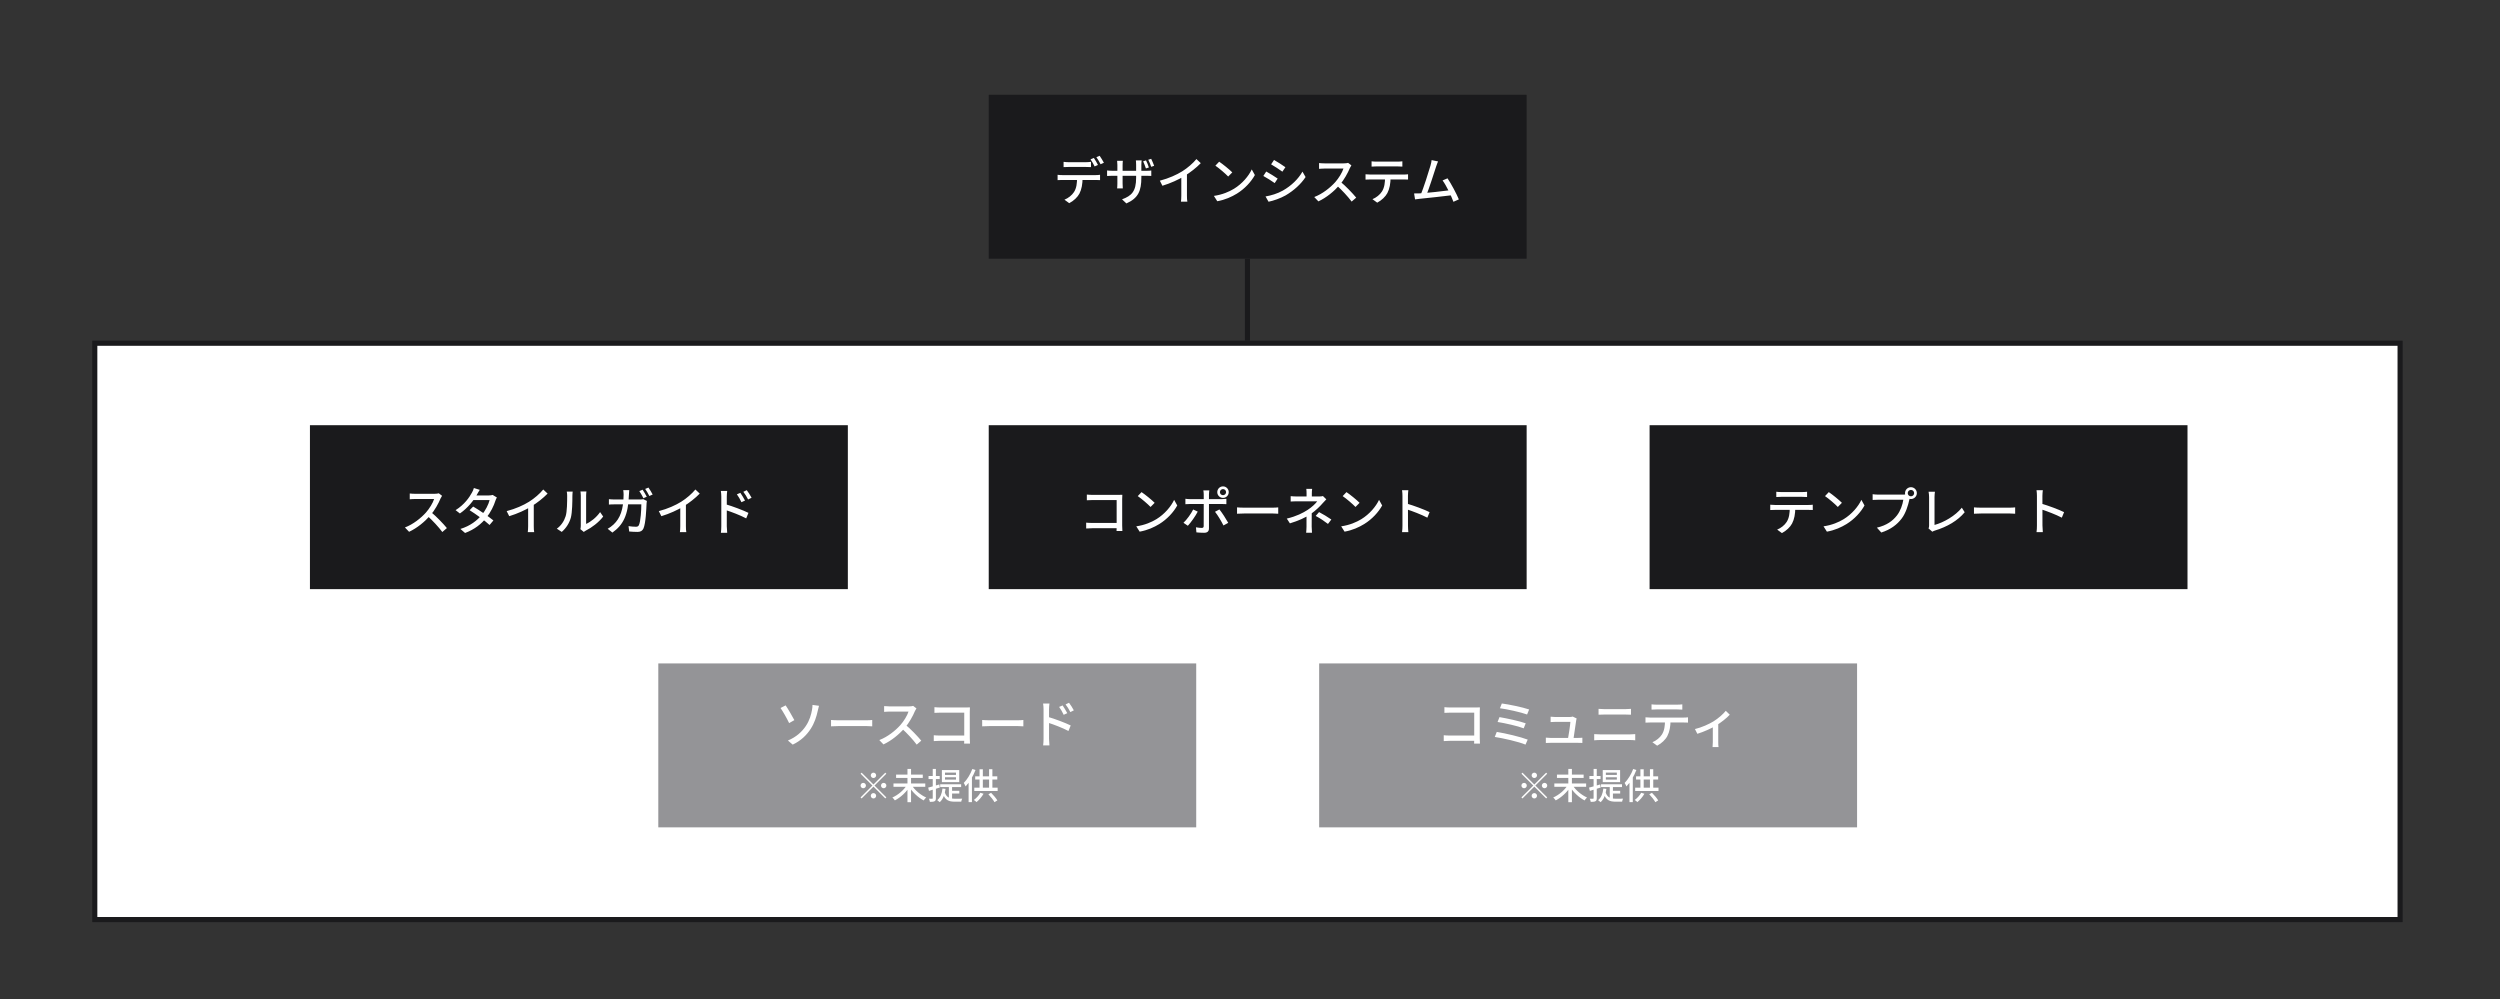 <svg viewBox="0 0 976 390" fill="none" xmlns="http://www.w3.org/2000/svg">
  <rect x="0" y="0" width="976" height="390" fill="#333333" stroke="none"/>
  <path d="M487 101V133" stroke="#1A1A1C" stroke-width="2" />
  <rect x="37" y="134" width="900" height="225" fill="white" stroke="#1A1A1C" stroke-width="2" />
  <rect width="210" height="64" transform="translate(386 37)" fill="#1A1A1C" />
  <path
    d="M415.223 63.18C415.823 63.26 416.523 63.32 417.183 63.32C418.383 63.32 422.803 63.32 423.943 63.32C424.563 63.32 425.303 63.26 425.923 63.18V65.24C425.303 65.2 424.563 65.18 423.943 65.18C422.803 65.18 418.383 65.18 417.203 65.18C416.523 65.18 415.783 65.2 415.223 65.24V63.18ZM412.883 68.24C413.443 68.32 414.063 68.36 414.683 68.36C415.883 68.36 426.663 68.36 427.783 68.36C428.203 68.36 428.963 68.32 429.463 68.24V70.32C429.003 70.28 428.303 70.26 427.783 70.26C426.663 70.26 415.883 70.26 414.683 70.26C414.103 70.26 413.423 70.28 412.883 70.32V68.24ZM422.643 69.3C422.643 71.86 422.263 73.92 421.403 75.6C420.683 76.96 419.163 78.44 417.423 79.32L415.563 77.96C417.063 77.36 418.483 76.22 419.283 74.98C420.283 73.44 420.483 71.5 420.483 69.32L422.643 69.3ZM427.043 61.66C427.543 62.38 428.263 63.62 428.643 64.4L427.343 64.98C426.943 64.16 426.283 62.96 425.743 62.2L427.043 61.66ZM429.303 60.82C429.823 61.56 430.583 62.82 430.963 63.54L429.663 64.12C429.223 63.26 428.583 62.12 428.023 61.36L429.303 60.82ZM447.403 62.62C447.783 63.38 448.283 64.58 448.523 65.38L447.363 65.76C447.083 64.92 446.663 63.76 446.283 62.98L447.403 62.62ZM449.423 62C449.803 62.76 450.303 63.96 450.583 64.74L449.423 65.12C449.123 64.24 448.703 63.12 448.283 62.36L449.423 62ZM445.583 69.3C445.583 74.46 444.423 77.34 439.743 79.42L438.043 77.82C441.783 76.44 443.543 74.72 443.543 69.42V64.36C443.543 63.56 443.483 62.9 443.443 62.62H445.703C445.663 62.92 445.583 63.56 445.583 64.36V69.3ZM438.363 62.78C438.343 63.04 438.263 63.64 438.263 64.38V71.64C438.263 72.44 438.323 73.28 438.343 73.56H436.123C436.163 73.28 436.223 72.46 436.223 71.64V64.38C436.223 63.88 436.183 63.3 436.123 62.78H438.363ZM432.203 66.54C432.463 66.58 433.363 66.68 434.283 66.68H447.463C448.423 66.68 449.063 66.64 449.463 66.56V68.68C449.143 68.64 448.423 68.62 447.483 68.62H434.283C433.343 68.62 432.523 68.68 432.203 68.7V66.54ZM452.803 70.54C456.323 69.62 459.323 68.26 461.543 66.88C463.623 65.58 465.743 63.74 467.083 62.1L468.783 63.7C467.023 65.5 464.763 67.28 462.423 68.72C460.203 70.08 456.983 71.56 453.803 72.52L452.803 70.54ZM461.183 67.9L463.383 67.32V76.4C463.383 77.2 463.423 78.3 463.543 78.74H461.043C461.123 78.32 461.183 77.2 461.183 76.4V67.9ZM475.963 63.12C477.363 64.06 479.943 66.14 481.083 67.3L479.483 68.92C478.463 67.84 475.963 65.68 474.483 64.68L475.963 63.12ZM473.903 76.48C477.223 76 479.823 74.86 481.743 73.7C484.983 71.72 487.483 68.72 488.683 66.14L489.903 68.34C488.483 70.92 486.003 73.66 482.903 75.58C480.883 76.82 478.343 78 475.223 78.56L473.903 76.48ZM497.383 62.44C498.623 63.12 500.883 64.6 501.823 65.28L500.643 67.02C499.603 66.26 497.483 64.86 496.243 64.16L497.383 62.44ZM494.063 76.7C496.283 76.32 498.723 75.58 500.823 74.4C504.183 72.5 506.883 69.84 508.483 67L509.703 69.12C507.923 71.84 505.123 74.4 501.903 76.28C499.863 77.44 497.063 78.4 495.243 78.76L494.063 76.7ZM494.343 66.96C495.583 67.64 497.863 69.04 498.803 69.72L497.643 71.48C496.603 70.74 494.463 69.36 493.203 68.7L494.343 66.96ZM527.583 64.56C527.443 64.74 527.143 65.26 527.003 65.58C526.203 67.52 524.683 70.3 523.003 72.2C520.763 74.74 517.843 77.16 514.703 78.62L513.083 76.92C516.303 75.7 519.323 73.28 521.303 71.08C522.643 69.56 524.003 67.36 524.483 65.8C523.723 65.8 517.883 65.8 517.123 65.8C516.363 65.8 515.263 65.9 514.963 65.92V63.66C515.343 63.72 516.523 63.78 517.123 63.78C518.023 63.78 523.743 63.78 524.563 63.78C525.303 63.78 525.943 63.7 526.303 63.58L527.583 64.56ZM523.263 70.9C525.383 72.64 528.123 75.52 529.463 77.16L527.683 78.7C526.223 76.74 523.943 74.26 521.803 72.34L523.263 70.9ZM535.463 62.98C536.083 63.06 536.763 63.1 537.423 63.1C538.623 63.1 544.363 63.1 545.503 63.1C546.103 63.1 546.863 63.06 547.483 62.98V65.04C546.863 65 546.123 64.96 545.503 64.96C544.363 64.96 538.623 64.96 537.443 64.96C536.763 64.96 536.023 65 535.463 65.04V62.98ZM533.103 68.04C533.683 68.1 534.303 68.14 534.923 68.14C536.123 68.14 546.903 68.14 548.023 68.14C548.443 68.14 549.203 68.12 549.703 68.04V70.1C549.223 70.08 548.543 70.06 548.023 70.06C546.903 70.06 536.123 70.06 534.923 70.06C534.323 70.06 533.663 70.08 533.103 70.12V68.04ZM542.883 69.1C542.883 71.66 542.503 73.72 541.623 75.38C540.923 76.74 539.383 78.22 537.663 79.12L535.803 77.76C537.303 77.16 538.723 76 539.503 74.78C540.503 73.22 540.723 71.3 540.723 69.12L542.883 69.1ZM561.417 63.02C561.197 63.56 560.937 64.18 560.657 65.04C559.977 67.18 557.757 74.04 556.897 76.08L554.597 76.16C555.637 73.74 557.857 66.8 558.477 64.6C558.737 63.64 558.837 63.1 558.897 62.5L561.417 63.02ZM565.117 69.62C566.537 71.72 568.657 75.7 569.537 77.84L567.417 78.78C566.577 76.5 564.617 72.34 563.177 70.44L565.117 69.62ZM554.077 75.5C556.897 75.36 563.797 74.6 566.477 74.22L566.977 76.2C564.117 76.58 556.977 77.34 554.197 77.62C553.697 77.66 553.037 77.76 552.437 77.84L552.057 75.52C552.697 75.54 553.457 75.52 554.077 75.5Z"
    fill="white"
  />
  <rect width="210" height="64" transform="translate(386 166)" fill="#1A1A1C" />
  <path
    d="M424.3 193.08V195.3C424.8 195.26 425.84 195.22 426.62 195.22H435.94V205.42C435.94 206.14 435.92 206.88 435.9 207.3H438.18C438.16 206.86 438.1 205.9 438.1 205.18V194.84C438.1 194.32 438.14 193.62 438.16 193.16C437.78 193.18 437.08 193.2 436.56 193.2H426.6C425.94 193.2 425 193.16 424.3 193.08ZM424.04 204.04V206.32C424.64 206.26 425.64 206.22 426.44 206.22H437.14V204.16H426.38C425.52 204.16 424.64 204.1 424.04 204.04ZM445.66 192.12L444.18 193.68C445.66 194.68 448.16 196.84 449.18 197.92L450.78 196.3C449.64 195.14 447.06 193.06 445.66 192.12ZM443.6 205.48L444.92 207.56C448.04 207 450.58 205.82 452.6 204.58C455.7 202.66 458.18 199.92 459.6 197.34L458.38 195.14C457.18 197.72 454.68 200.72 451.44 202.7C449.52 203.86 446.92 205 443.6 205.48ZM476.26 192.14C476.26 191.48 476.8 190.94 477.46 190.94C478.12 190.94 478.66 191.48 478.66 192.14C478.66 192.8 478.12 193.32 477.46 193.32C476.8 193.32 476.26 192.8 476.26 192.14ZM475.22 192.14C475.22 193.38 476.22 194.38 477.46 194.38C478.7 194.38 479.7 193.38 479.7 192.14C479.7 190.9 478.7 189.88 477.46 189.88C476.22 189.88 475.22 190.9 475.22 192.14ZM472.12 191.44H469.78C469.86 191.76 469.94 192.52 469.94 193C469.94 194.12 469.94 196.18 469.94 196.86C469.94 197.8 469.94 204.42 469.92 205.36C469.92 205.88 469.7 206.1 469.16 206.1C468.66 206.1 467.76 206.02 466.9 205.86L467.08 207.84C467.98 207.94 469.16 208 470.1 208C471.4 208 471.98 207.38 471.98 206.28C471.98 204.74 471.98 198.48 471.98 196.86C471.98 195.8 471.98 194.12 471.98 193C471.98 192.54 472.08 191.72 472.12 191.44ZM462.78 194.72V196.84C463.32 196.78 463.98 196.76 464.58 196.76C465.86 196.76 475.72 196.76 477.02 196.76C477.52 196.76 478.2 196.78 478.78 196.82V194.74C478.26 194.8 477.5 194.86 477 194.86C475.7 194.86 465.78 194.86 464.58 194.86C463.94 194.86 463.36 194.8 462.78 194.72ZM467.6 199.74L465.82 198.9C465.02 200.54 463.36 202.84 462.02 204.1L463.74 205.26C464.86 204.06 466.72 201.48 467.6 199.74ZM476.06 198.88L474.34 199.8C475.36 201.04 476.82 203.5 477.64 205.14L479.5 204.12C478.7 202.66 477.1 200.16 476.06 198.88ZM482.94 198.08V200.56C483.62 200.5 484.8 200.46 485.92 200.46C487.78 200.46 495.16 200.46 496.8 200.46C497.66 200.46 498.58 200.54 499.02 200.56V198.08C498.54 198.12 497.76 198.2 496.78 198.2C495.16 198.2 487.78 198.2 485.92 198.2C484.82 198.2 483.6 198.14 482.94 198.08ZM512.26 190.86H509.98C510.06 191.32 510.08 192.06 510.08 192.64C510.08 193.28 510.08 194.24 510.08 194.74H512.14C512.14 194.24 512.14 193.2 512.14 192.64C512.14 192.06 512.18 191.3 512.26 190.86ZM517.8 194.94L516.48 193.66C516.08 193.78 515.58 193.82 515.04 193.82C513.84 193.82 507.28 193.82 506.36 193.82C505.68 193.82 504.58 193.8 503.88 193.7V195.8C504.5 195.74 505.7 195.72 506.4 195.72C507.28 195.72 513.24 195.72 514.24 195.72C513.6 196.6 512.16 198 510.48 199.08C508.7 200.22 506.18 201.56 502.36 202.46L503.58 204.32C506.86 203.32 509.68 202.1 511.84 200.58C513.7 199.28 515.42 197.58 516.48 196.34C516.86 195.92 517.36 195.36 517.8 194.94ZM512.1 199.44L510.06 200.3C510.06 201.54 510.06 204.1 510.06 205.62C510.06 206.36 509.98 207.4 509.92 207.98H512.2C512.14 207.36 512.08 206.36 512.08 205.62C512.08 204.04 512.1 200.94 512.1 199.44ZM518.44 204.54L519.76 202.82C517.88 201.54 516.82 200.92 514.96 199.92L513.64 201.42C515.46 202.4 516.7 203.22 518.44 204.54ZM525.66 192.12L524.18 193.68C525.66 194.68 528.16 196.84 529.18 197.92L530.78 196.3C529.64 195.14 527.06 193.06 525.66 192.12ZM523.6 205.48L524.92 207.56C528.04 207 530.58 205.82 532.6 204.58C535.7 202.66 538.18 199.92 539.6 197.34L538.38 195.14C537.18 197.72 534.68 200.72 531.44 202.7C529.52 203.86 526.92 205 523.6 205.48ZM547.52 205.18C547.52 205.94 547.48 207.02 547.36 207.74H549.82C549.74 207 549.68 205.78 549.68 205.18C549.68 204 549.66 196.32 549.66 193.6C549.66 192.9 549.74 192.04 549.82 191.38H547.36C547.48 192.04 547.52 192.98 547.52 193.6C547.52 195.28 547.52 203.88 547.52 205.18ZM549.2 196.6V198.84C551.38 199.54 554.96 200.9 557.24 202.1L558.12 199.94C556.02 198.9 551.86 197.36 549.2 196.6Z"
    fill="white"
  />
  <rect width="210" height="64" transform="translate(644 166)" fill="#1A1A1C" />
  <path
    d="M693.463 191.98C694.083 192.06 694.763 192.1 695.423 192.1C696.623 192.1 702.363 192.1 703.503 192.1C704.103 192.1 704.863 192.06 705.483 191.98V194.04C704.863 194 704.123 193.96 703.503 193.96C702.363 193.96 696.623 193.96 695.443 193.96C694.763 193.96 694.023 194 693.463 194.04V191.98ZM691.103 197.04C691.683 197.1 692.303 197.14 692.923 197.14C694.123 197.14 704.903 197.14 706.023 197.14C706.443 197.14 707.203 197.12 707.703 197.04V199.1C707.223 199.08 706.543 199.06 706.023 199.06C704.903 199.06 694.123 199.06 692.923 199.06C692.323 199.06 691.663 199.08 691.103 199.12V197.04ZM700.883 198.1C700.883 200.66 700.503 202.72 699.623 204.38C698.923 205.74 697.383 207.22 695.663 208.12L693.803 206.76C695.303 206.16 696.723 205 697.503 203.78C698.503 202.22 698.723 200.3 698.723 198.12L700.883 198.1ZM713.963 192.12C715.363 193.06 717.943 195.14 719.083 196.3L717.483 197.92C716.463 196.84 713.963 194.68 712.483 193.68L713.963 192.12ZM711.903 205.48C715.223 205 717.823 203.86 719.743 202.7C722.983 200.72 725.483 197.72 726.683 195.14L727.903 197.34C726.483 199.92 724.003 202.66 720.903 204.58C718.883 205.82 716.343 207 713.223 207.56L711.903 205.48ZM744.777 192.52C744.777 193.2 745.337 193.76 746.037 193.76C746.717 193.76 747.277 193.2 747.277 192.52C747.277 191.82 746.717 191.26 746.037 191.26C745.337 191.26 744.777 191.82 744.777 192.52ZM743.717 192.52C743.717 191.24 744.757 190.2 746.037 190.2C747.297 190.2 748.337 191.24 748.337 192.52C748.337 193.78 747.297 194.82 746.037 194.82C744.757 194.82 743.717 193.78 743.717 192.52ZM745.757 193.96C745.597 194.28 745.497 194.72 745.397 195.12C744.957 197.16 744.037 200.34 742.397 202.46C740.597 204.84 738.077 206.74 734.457 207.9L732.737 206C736.657 205.06 738.917 203.34 740.557 201.24C741.937 199.5 742.797 196.94 743.057 195.1C741.877 195.1 734.537 195.1 733.237 195.1C732.377 195.1 731.577 195.14 731.077 195.18V192.94C731.637 193.02 732.577 193.1 733.237 193.1C734.537 193.1 741.917 193.1 742.937 193.1C743.277 193.1 743.777 193.08 744.217 192.96L745.757 193.96ZM752.897 206.3C753.077 205.9 753.117 205.6 753.117 205.18C753.117 203.82 753.117 196.04 753.117 194C753.117 193.38 753.017 192.46 752.917 191.98H755.397C755.317 192.6 755.237 193.34 755.237 194C755.237 196.04 755.237 203.7 755.237 204.94C758.817 203.98 763.377 201.38 765.897 198.2L767.017 199.98C764.357 203.22 760.237 205.66 755.357 207.14C755.117 207.22 754.757 207.34 754.377 207.58L752.897 206.3ZM770.637 198.08C771.297 198.14 772.517 198.2 773.617 198.2C775.477 198.2 782.857 198.2 784.477 198.2C785.457 198.2 786.237 198.12 786.717 198.08V200.56C786.277 200.54 785.357 200.46 784.497 200.46C782.857 200.46 775.477 200.46 773.617 200.46C772.497 200.46 771.317 200.5 770.637 200.56V198.08ZM795.217 205.18C795.217 203.88 795.217 195.28 795.217 193.6C795.217 192.98 795.177 192.04 795.057 191.38H797.517C797.437 192.04 797.357 192.9 797.357 193.6C797.357 196.32 797.377 204 797.377 205.18C797.377 205.78 797.437 207 797.517 207.74H795.057C795.177 207.02 795.217 205.94 795.217 205.18ZM796.897 196.6C799.557 197.36 803.717 198.9 805.817 199.94L804.937 202.1C802.657 200.9 799.077 199.54 796.897 198.84V196.6Z"
    fill="white"
  />
  <rect width="210" height="64" transform="translate(515 259)" fill="#949497" />
  <path
    d="M563.896 276.08C564.596 276.16 565.536 276.2 566.196 276.2H576.156C576.676 276.2 577.376 276.18 577.756 276.16C577.736 276.62 577.696 277.32 577.696 277.84V288.18C577.696 288.9 577.756 289.86 577.776 290.3H575.496C575.516 289.88 575.536 289.14 575.536 288.42V278.22H566.216C565.436 278.22 564.396 278.26 563.896 278.3V276.08ZM563.636 287.04C564.236 287.1 565.116 287.16 565.976 287.16H576.736V289.22H566.036C565.236 289.22 564.236 289.26 563.636 289.32V287.04ZM586.316 274.64C588.916 274.96 594.456 276.1 596.976 276.98L596.176 278.94C593.796 278.06 588.356 276.86 585.576 276.5L586.316 274.64ZM585.396 279.96C588.196 280.44 593.136 281.48 595.636 282.38L594.856 284.34C592.556 283.44 587.556 282.32 584.656 281.86L585.396 279.96ZM584.336 285.74C587.716 286.28 593.676 287.68 596.416 288.74L595.556 290.7C592.876 289.56 586.776 288.2 583.556 287.7L584.336 285.74ZM615.516 280.48C615.436 280.7 615.376 281.02 615.356 281.2C615.176 282.66 614.476 287.36 614.236 288.78H612.076C612.316 287.58 613.016 283.14 613.076 281.82C611.956 281.82 607.696 281.82 607.136 281.82C606.536 281.82 605.896 281.86 605.356 281.9V279.8C605.856 279.86 606.596 279.92 607.116 279.92C607.996 279.92 611.736 279.92 612.776 279.92C613.136 279.92 613.776 279.86 613.976 279.74L615.516 280.48ZM603.496 287.98C603.996 288.04 604.656 288.08 605.296 288.08C606.416 288.08 614.996 288.08 616.016 288.08C616.496 288.08 617.296 288.06 617.756 288V290.04C617.376 290.02 616.536 290 616.056 290C614.976 290 606.296 290 605.296 290C604.636 290 604.156 290.02 603.496 290.06V287.98ZM624.076 276.74C624.756 276.8 625.536 276.84 626.216 276.84C627.656 276.84 633.596 276.84 634.656 276.84C635.416 276.84 636.176 276.8 636.736 276.74V279.02C636.176 279 635.336 278.96 634.656 278.96C633.636 278.96 627.256 278.96 626.216 278.96C625.496 278.96 624.716 279 624.076 279.02V276.74ZM622.376 286.6C623.096 286.64 623.896 286.7 624.656 286.7C625.856 286.7 635.216 286.7 636.416 286.7C637.036 286.7 637.776 286.66 638.396 286.6V289.02C637.756 288.94 636.976 288.9 636.416 288.9C635.216 288.9 625.856 288.9 624.656 288.9C623.896 288.9 623.076 288.96 622.376 289.02V286.6ZM644.756 274.98C645.376 275.06 646.056 275.1 646.716 275.1C647.916 275.1 653.656 275.1 654.796 275.1C655.396 275.1 656.156 275.06 656.776 274.98V277.04C656.156 277 655.416 276.96 654.796 276.96C653.656 276.96 647.916 276.96 646.736 276.96C646.056 276.96 645.316 277 644.756 277.04V274.98ZM642.396 280.04C642.976 280.1 643.596 280.14 644.216 280.14C645.416 280.14 656.196 280.14 657.316 280.14C657.736 280.14 658.496 280.12 658.996 280.04V282.1C658.516 282.08 657.836 282.06 657.316 282.06C656.196 282.06 645.416 282.06 644.216 282.06C643.616 282.06 642.956 282.08 642.396 282.12V280.04ZM652.176 281.1C652.176 283.66 651.796 285.72 650.916 287.38C650.216 288.74 648.676 290.22 646.956 291.12L645.096 289.76C646.596 289.16 648.016 288 648.796 286.78C649.796 285.22 650.016 283.3 650.016 281.12L652.176 281.1ZM661.704 284.62C664.324 284.02 667.284 282.64 668.884 281.66C670.804 280.5 672.724 278.78 673.744 277.5L675.304 279.02C674.144 280.3 671.904 282.1 669.784 283.36C668.064 284.38 665.144 285.72 662.644 286.48L661.704 284.62ZM668.684 282.86L670.804 282.4V289.72C670.804 290.38 670.824 291.3 670.924 291.66H668.584C668.624 291.3 668.684 290.38 668.684 289.72V282.86ZM599 303.74C598.426 303.74 597.95 303.264 597.95 302.69C597.95 302.116 598.426 301.64 599 301.64C599.574 301.64 600.05 302.116 600.05 302.69C600.05 303.264 599.574 303.74 599 303.74ZM599 306.274L603.62 301.654L604.026 302.06L599.406 306.68L604.026 311.3L603.62 311.706L599 307.086L594.366 311.72L593.96 311.314L598.594 306.68L593.974 302.06L594.38 301.654L599 306.274ZM596.06 306.68C596.06 307.254 595.584 307.73 595.01 307.73C594.436 307.73 593.96 307.254 593.96 306.68C593.96 306.106 594.436 305.63 595.01 305.63C595.584 305.63 596.06 306.106 596.06 306.68ZM601.94 306.68C601.94 306.106 602.416 305.63 602.99 305.63C603.564 305.63 604.04 306.106 604.04 306.68C604.04 307.254 603.564 307.73 602.99 307.73C602.416 307.73 601.94 307.254 601.94 306.68ZM599 309.62C599.574 309.62 600.05 310.096 600.05 310.67C600.05 311.244 599.574 311.72 599 311.72C598.426 311.72 597.95 311.244 597.95 310.67C597.95 310.096 598.426 309.62 599 309.62ZM606.812 305.854H619.23V307.17H606.812V305.854ZM607.834 302.396H618.25V303.712H607.834V302.396ZM612.272 300.198H613.672V313.176H612.272V300.198ZM611.992 306.582L613.14 307.058C611.81 309.284 609.542 311.356 607.358 312.476C607.134 312.14 606.7 311.622 606.378 311.342C608.534 310.404 610.816 308.486 611.992 306.582ZM613.966 306.582C615.142 308.486 617.438 310.404 619.58 311.342C619.272 311.608 618.838 312.14 618.614 312.49C616.444 311.37 614.204 309.256 612.86 307.058L613.966 306.582ZM626.93 303.432V304.356H631.214V303.432H626.93ZM626.93 301.612V302.536H631.214V301.612H626.93ZM625.712 300.632H632.488V305.336H625.712V300.632ZM625.054 306.19H633.23V307.282H625.054V306.19ZM628.442 306.764H629.688V312.476L628.442 311.944V306.764ZM626.818 309.298C627.532 311.51 629.016 311.832 630.864 311.832C631.27 311.832 633.104 311.832 633.65 311.804C633.482 312.084 633.314 312.644 633.272 312.98H630.822C628.498 312.98 626.888 312.476 626.02 309.578L626.818 309.298ZM629.324 308.738H632.516V309.802H629.324V308.738ZM625.936 307.842L627.14 307.982C626.846 310.278 626.132 312.042 624.872 313.176C624.676 312.966 624.172 312.56 623.892 312.378C625.11 311.412 625.726 309.844 625.936 307.842ZM620.364 307.478C621.47 307.212 623.122 306.722 624.718 306.246L624.9 307.45C623.444 307.912 621.89 308.402 620.672 308.766L620.364 307.478ZM620.504 302.942H624.858V304.16H620.504V302.942ZM622.142 300.198H623.374V311.594C623.374 312.252 623.248 312.602 622.856 312.798C622.492 313.008 621.904 313.05 621.022 313.05C620.98 312.728 620.826 312.182 620.658 311.832C621.232 311.846 621.75 311.846 621.918 311.832C622.086 311.832 622.142 311.776 622.142 311.58V300.198ZM637.598 300.212L638.844 300.604C637.934 302.984 636.492 305.42 634.966 307.016C634.84 306.694 634.476 305.98 634.252 305.658C635.568 304.342 636.842 302.284 637.598 300.212ZM636.142 303.964L637.43 302.676L637.444 302.69V313.162H636.142V303.964ZM638.718 303.068H647.342V304.342H638.718V303.068ZM638.368 307.506H647.482V308.808H638.368V307.506ZM640.412 300.324H641.7V308.192H640.412V300.324ZM644.136 300.296H645.424V308.206H644.136V300.296ZM640.734 309.494L641.98 309.886C641.294 311.104 640.202 312.35 639.236 313.134C638.998 312.91 638.494 312.49 638.186 312.308C639.166 311.608 640.146 310.544 640.734 309.494ZM643.87 310.096L644.92 309.508C645.858 310.418 646.866 311.636 647.37 312.476L646.25 313.176C645.788 312.322 644.78 311.034 643.87 310.096Z"
    fill="white"
  />
  <rect width="210" height="64" transform="translate(121 166)" fill="#1A1A1C" />
  <path
    d="M172.583 193.56C172.443 193.74 172.143 194.26 172.003 194.58C171.203 196.52 169.683 199.3 168.003 201.2C165.763 203.74 162.843 206.16 159.703 207.62L158.083 205.92C161.303 204.7 164.323 202.28 166.303 200.08C167.643 198.56 169.003 196.36 169.483 194.8C168.723 194.8 162.883 194.8 162.123 194.8C161.363 194.8 160.263 194.9 159.963 194.92V192.66C160.343 192.72 161.523 192.78 162.123 192.78C163.023 192.78 168.743 192.78 169.563 192.78C170.303 192.78 170.943 192.7 171.303 192.58L172.583 193.56ZM168.263 199.9C170.383 201.64 173.123 204.52 174.463 206.16L172.683 207.7C171.223 205.74 168.943 203.26 166.803 201.34L168.263 199.9ZM184.723 197.76C187.243 199.22 190.703 201.62 192.623 203.18L191.123 204.96C189.323 203.28 185.743 200.68 183.323 199.18L184.723 197.76ZM193.983 194.22C193.783 194.54 193.563 195.04 193.423 195.44C192.823 197.4 191.583 200 189.803 202.2C187.963 204.48 185.363 206.66 181.563 208.08L179.743 206.5C183.663 205.3 186.243 203.18 188.023 201.1C189.483 199.38 190.723 196.94 191.143 195.22H184.023L184.783 193.42H190.843C191.423 193.42 191.963 193.34 192.343 193.22L193.983 194.22ZM187.303 191.24C186.883 191.84 186.463 192.62 186.243 193.02C184.983 195.32 182.603 198.36 179.543 200.46L177.863 199.16C181.323 197 183.283 194.12 184.243 192.32C184.503 191.92 184.863 191.12 185.003 190.52L187.303 191.24ZM197.803 199.54C201.323 198.62 204.323 197.26 206.543 195.88C208.623 194.58 210.743 192.74 212.083 191.1L213.783 192.7C212.023 194.5 209.763 196.28 207.423 197.72C205.203 199.08 201.983 200.56 198.803 201.52L197.803 199.54ZM206.183 196.9L208.383 196.32V205.4C208.383 206.2 208.423 207.3 208.543 207.74H206.043C206.123 207.32 206.183 206.2 206.183 205.4V196.9ZM226.583 206.58C226.663 206.24 226.743 205.76 226.743 205.3C226.743 204.32 226.743 194.88 226.743 193.46C226.743 192.64 226.623 191.98 226.603 191.88H228.943C228.923 191.98 228.823 192.66 228.823 193.48C228.823 194.88 228.823 203.66 228.823 204.54C230.583 203.76 232.823 202.04 234.283 199.92L235.483 201.66C233.783 203.92 230.963 206.02 228.683 207.16C228.303 207.36 228.083 207.54 227.923 207.68L226.583 206.58ZM217.383 206.4C219.103 205.18 220.243 203.38 220.823 201.54C221.403 199.76 221.423 195.86 221.423 193.54C221.423 192.86 221.363 192.38 221.263 191.92H223.583C223.563 192.1 223.463 192.82 223.463 193.52C223.463 195.8 223.403 200.06 222.863 202.08C222.263 204.26 220.983 206.22 219.303 207.66L217.383 206.4ZM250.877 191.18C251.377 191.92 252.097 193.14 252.497 193.92L251.197 194.5C250.777 193.68 250.137 192.5 249.597 191.72L250.877 191.18ZM253.157 190.34C253.677 191.08 254.437 192.34 254.797 193.06L253.497 193.64C253.077 192.78 252.437 191.64 251.877 190.88L253.157 190.34ZM245.657 191.36C245.597 191.82 245.557 192.58 245.537 193.06C245.297 201.12 243.237 205 239.077 207.92L237.237 206.44C237.957 206.04 238.857 205.42 239.537 204.76C242.097 202.34 243.417 198.96 243.457 193.1C243.457 192.64 243.397 191.84 243.317 191.36H245.657ZM252.537 195.56C252.477 195.9 252.417 196.34 252.417 196.58C252.337 198.6 252.097 204.32 251.217 206.3C250.797 207.22 250.097 207.66 248.877 207.66C247.817 207.66 246.637 207.58 245.637 207.5L245.377 205.4C246.417 205.56 247.457 205.64 248.277 205.64C248.877 205.64 249.217 205.46 249.437 204.98C250.117 203.56 250.377 199.04 250.377 196.9H240.177C239.437 196.9 238.497 196.9 237.717 196.98V194.88C238.477 194.96 239.397 195 240.157 195H249.777C250.297 195 250.737 194.96 251.137 194.88L252.537 195.56ZM257.197 199.54C260.717 198.62 263.717 197.26 265.937 195.88C268.017 194.58 270.137 192.74 271.477 191.1L273.177 192.7C271.417 194.5 269.157 196.28 266.817 197.72C264.597 199.08 261.377 200.56 258.197 201.52L257.197 199.54ZM265.577 196.9L267.777 196.32V205.4C267.777 206.2 267.817 207.3 267.937 207.74H265.437C265.517 207.32 265.577 206.2 265.577 205.4V196.9ZM289.037 192.4C289.557 193.18 290.397 194.5 290.857 195.42L289.457 196.06C288.917 194.92 288.377 193.94 287.677 192.98L289.037 192.4ZM291.537 191.36C292.097 192.1 292.957 193.4 293.417 194.32L292.057 195C291.477 193.84 290.897 192.92 290.197 192L291.537 191.36ZM281.597 205.46C281.597 204.16 281.597 195.56 281.597 193.88C281.597 193.24 281.537 192.32 281.417 191.66H283.897C283.817 192.3 283.737 193.18 283.737 193.88C283.737 196.6 283.737 204.26 283.737 205.46C283.737 206.06 283.817 207.28 283.897 208H281.437C281.537 207.3 281.597 206.22 281.597 205.46ZM283.277 196.86C285.937 197.62 290.077 199.18 292.197 200.22L291.317 202.38C289.037 201.16 285.457 199.8 283.277 199.12V196.86Z"
    fill="white"
  />
  <rect width="210" height="64" transform="translate(257 259)" fill="#949497" />
  <path
    d="M307.598 289.1C310.878 287.74 313.098 285.66 314.558 283.48C316.078 281.26 316.678 278.94 316.998 277.18C317.138 276.48 317.218 275.62 317.198 275.2L319.738 275.54C319.538 276.18 319.358 277 319.258 277.46C318.758 279.82 317.958 282.3 316.498 284.54C314.938 286.96 312.698 289.18 309.478 290.7L307.598 289.1ZM306.718 275.38C307.658 276.72 309.398 279.8 310.118 281.14L308.078 282.3C307.158 280.36 305.578 277.62 304.718 276.4L306.718 275.38ZM324.438 281.08C325.098 281.14 326.318 281.2 327.418 281.2C329.278 281.2 336.658 281.2 338.278 281.2C339.258 281.2 340.038 281.12 340.518 281.08V283.56C340.078 283.54 339.158 283.46 338.298 283.46C336.658 283.46 329.278 283.46 327.418 283.46C326.298 283.46 325.118 283.5 324.438 283.56V281.08ZM357.782 276.56C357.642 276.74 357.342 277.26 357.202 277.58C356.402 279.52 354.882 282.3 353.202 284.2C350.962 286.74 348.042 289.16 344.902 290.62L343.282 288.92C346.502 287.7 349.522 285.28 351.502 283.08C352.842 281.56 354.202 279.36 354.682 277.8C353.922 277.8 348.082 277.8 347.322 277.8C346.562 277.8 345.462 277.9 345.162 277.92V275.66C345.542 275.72 346.722 275.78 347.322 275.78C348.222 275.78 353.942 275.78 354.762 275.78C355.502 275.78 356.142 275.7 356.502 275.58L357.782 276.56ZM353.462 282.9C355.582 284.64 358.322 287.52 359.662 289.16L357.882 290.7C356.422 288.74 354.142 286.26 352.002 284.34L353.462 282.9ZM364.802 276.08C365.502 276.16 366.442 276.2 367.102 276.2H377.062C377.582 276.2 378.282 276.18 378.662 276.16C378.642 276.62 378.602 277.32 378.602 277.84V288.18C378.602 288.9 378.662 289.86 378.682 290.3H376.402C376.422 289.88 376.442 289.14 376.442 288.42V278.22H367.122C366.342 278.22 365.302 278.26 364.802 278.3V276.08ZM364.542 287.04C365.142 287.1 366.022 287.16 366.882 287.16H377.642V289.22H366.942C366.142 289.22 365.142 289.26 364.542 289.32V287.04ZM383.442 281.08C384.102 281.14 385.322 281.2 386.422 281.2C388.282 281.2 395.662 281.2 397.282 281.2C398.262 281.2 399.042 281.12 399.522 281.08V283.56C399.082 283.54 398.162 283.46 397.302 283.46C395.662 283.46 388.282 283.46 386.422 283.46C385.302 283.46 384.122 283.5 383.442 283.56V281.08ZM414.842 275.4C415.362 276.18 416.202 277.5 416.662 278.42L415.262 279.06C414.722 277.92 414.182 276.94 413.482 275.98L414.842 275.4ZM417.342 274.36C417.902 275.1 418.762 276.4 419.222 277.32L417.862 278C417.282 276.84 416.702 275.92 416.002 275L417.342 274.36ZM407.402 288.46C407.402 287.16 407.402 278.56 407.402 276.88C407.402 276.24 407.342 275.32 407.222 274.66H409.702C409.622 275.3 409.542 276.18 409.542 276.88C409.542 279.6 409.542 287.26 409.542 288.46C409.542 289.06 409.622 290.28 409.702 291H407.242C407.342 290.3 407.402 289.22 407.402 288.46ZM409.082 279.86C411.742 280.62 415.882 282.18 418.002 283.22L417.122 285.38C414.842 284.16 411.262 282.8 409.082 282.12V279.86ZM341 303.74C340.426 303.74 339.95 303.264 339.95 302.69C339.95 302.116 340.426 301.64 341 301.64C341.574 301.64 342.05 302.116 342.05 302.69C342.05 303.264 341.574 303.74 341 303.74ZM341 306.274L345.62 301.654L346.026 302.06L341.406 306.68L346.026 311.3L345.62 311.706L341 307.086L336.366 311.72L335.96 311.314L340.594 306.68L335.974 302.06L336.38 301.654L341 306.274ZM338.06 306.68C338.06 307.254 337.584 307.73 337.01 307.73C336.436 307.73 335.96 307.254 335.96 306.68C335.96 306.106 336.436 305.63 337.01 305.63C337.584 305.63 338.06 306.106 338.06 306.68ZM343.94 306.68C343.94 306.106 344.416 305.63 344.99 305.63C345.564 305.63 346.04 306.106 346.04 306.68C346.04 307.254 345.564 307.73 344.99 307.73C344.416 307.73 343.94 307.254 343.94 306.68ZM341 309.62C341.574 309.62 342.05 310.096 342.05 310.67C342.05 311.244 341.574 311.72 341 311.72C340.426 311.72 339.95 311.244 339.95 310.67C339.95 310.096 340.426 309.62 341 309.62ZM348.812 305.854H361.23V307.17H348.812V305.854ZM349.834 302.396H360.25V303.712H349.834V302.396ZM354.272 300.198H355.672V313.176H354.272V300.198ZM353.992 306.582L355.14 307.058C353.81 309.284 351.542 311.356 349.358 312.476C349.134 312.14 348.7 311.622 348.378 311.342C350.534 310.404 352.816 308.486 353.992 306.582ZM355.966 306.582C357.142 308.486 359.438 310.404 361.58 311.342C361.272 311.608 360.838 312.14 360.614 312.49C358.444 311.37 356.204 309.256 354.86 307.058L355.966 306.582ZM368.93 303.432V304.356H373.214V303.432H368.93ZM368.93 301.612V302.536H373.214V301.612H368.93ZM367.712 300.632H374.488V305.336H367.712V300.632ZM367.054 306.19H375.23V307.282H367.054V306.19ZM370.442 306.764H371.688V312.476L370.442 311.944V306.764ZM368.818 309.298C369.532 311.51 371.016 311.832 372.864 311.832C373.27 311.832 375.104 311.832 375.65 311.804C375.482 312.084 375.314 312.644 375.272 312.98H372.822C370.498 312.98 368.888 312.476 368.02 309.578L368.818 309.298ZM371.324 308.738H374.516V309.802H371.324V308.738ZM367.936 307.842L369.14 307.982C368.846 310.278 368.132 312.042 366.872 313.176C366.676 312.966 366.172 312.56 365.892 312.378C367.11 311.412 367.726 309.844 367.936 307.842ZM362.364 307.478C363.47 307.212 365.122 306.722 366.718 306.246L366.9 307.45C365.444 307.912 363.89 308.402 362.672 308.766L362.364 307.478ZM362.504 302.942H366.858V304.16H362.504V302.942ZM364.142 300.198H365.374V311.594C365.374 312.252 365.248 312.602 364.856 312.798C364.492 313.008 363.904 313.05 363.022 313.05C362.98 312.728 362.826 312.182 362.658 311.832C363.232 311.846 363.75 311.846 363.918 311.832C364.086 311.832 364.142 311.776 364.142 311.58V300.198ZM379.598 300.212L380.844 300.604C379.934 302.984 378.492 305.42 376.966 307.016C376.84 306.694 376.476 305.98 376.252 305.658C377.568 304.342 378.842 302.284 379.598 300.212ZM378.142 303.964L379.43 302.676L379.444 302.69V313.162H378.142V303.964ZM380.718 303.068H389.342V304.342H380.718V303.068ZM380.368 307.506H389.482V308.808H380.368V307.506ZM382.412 300.324H383.7V308.192H382.412V300.324ZM386.136 300.296H387.424V308.206H386.136V300.296ZM382.734 309.494L383.98 309.886C383.294 311.104 382.202 312.35 381.236 313.134C380.998 312.91 380.494 312.49 380.186 312.308C381.166 311.608 382.146 310.544 382.734 309.494ZM385.87 310.096L386.92 309.508C387.858 310.418 388.866 311.636 389.37 312.476L388.25 313.176C387.788 312.322 386.78 311.034 385.87 310.096Z"
    fill="white"
  />
</svg>